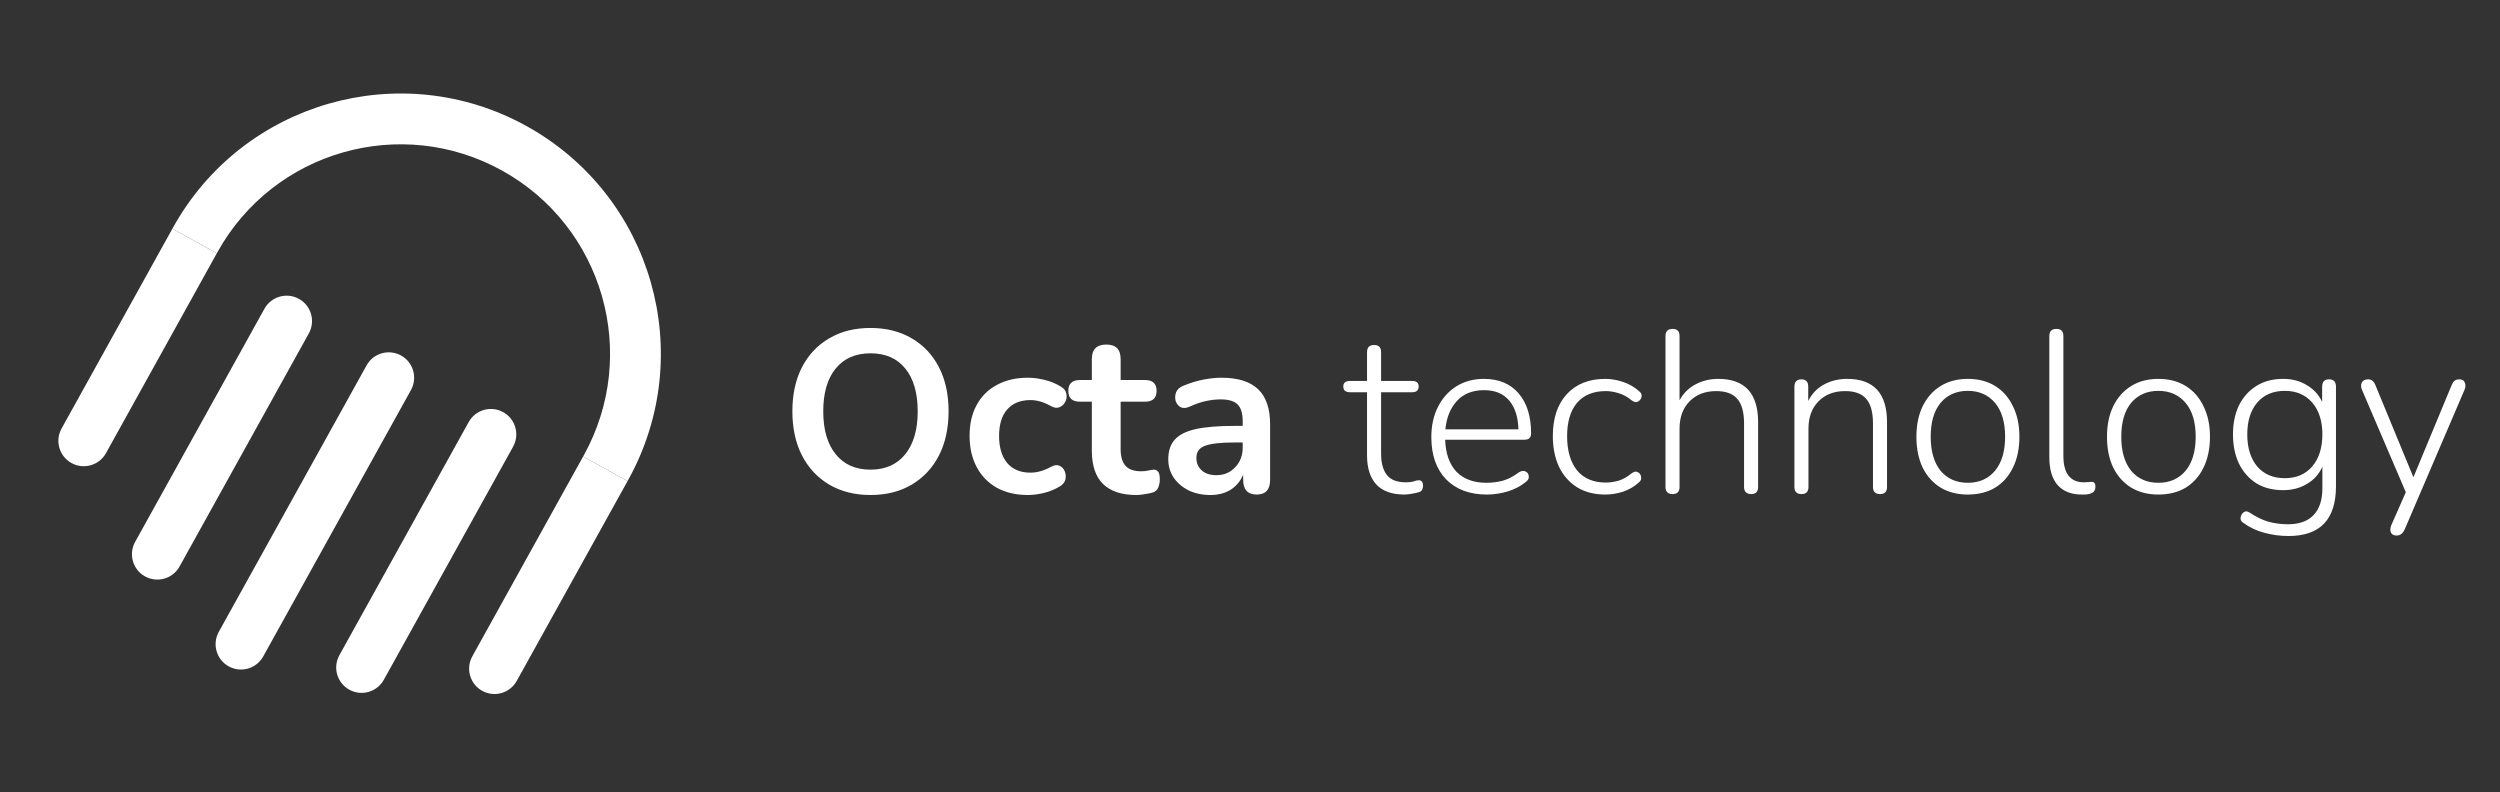 <svg width="814" height="258" viewBox="0 0 814 258" fill="none" xmlns="http://www.w3.org/2000/svg">
<rect x="0" y="0" width="814" height="258" fill="#333333" stroke="none"/>
<path d="M283.427 161.172C278.326 161.172 273.85 160.046 269.999 157.796C266.198 155.545 263.248 152.395 261.147 148.344C259.047 144.243 257.997 139.442 257.997 133.941C257.997 128.389 259.047 123.588 261.147 119.538C263.248 115.487 266.198 112.361 269.999 110.161C273.8 107.91 278.276 106.785 283.427 106.785C288.578 106.785 293.054 107.91 296.855 110.161C300.656 112.361 303.606 115.487 305.707 119.538C307.807 123.588 308.858 128.364 308.858 133.866C308.858 139.417 307.807 144.243 305.707 148.344C303.606 152.395 300.656 155.545 296.855 157.796C293.054 160.046 288.578 161.172 283.427 161.172ZM283.427 152.92C288.278 152.92 292.054 151.244 294.754 147.894C297.455 144.543 298.805 139.892 298.805 133.941C298.805 127.939 297.455 123.288 294.754 119.988C292.104 116.687 288.328 115.037 283.427 115.037C278.576 115.037 274.8 116.687 272.1 119.988C269.399 123.288 268.049 127.939 268.049 133.941C268.049 139.892 269.399 144.543 272.1 147.894C274.8 151.244 278.576 152.92 283.427 152.92ZM334.675 161.172C330.824 161.172 327.473 160.396 324.623 158.846C321.772 157.246 319.572 154.995 318.021 152.095C316.471 149.194 315.696 145.793 315.696 141.892C315.696 137.992 316.471 134.641 318.021 131.84C319.572 128.99 321.772 126.814 324.623 125.314C327.473 123.763 330.824 122.988 334.675 122.988C336.325 122.988 338.101 123.213 340.001 123.663C341.951 124.114 343.777 124.864 345.477 125.914C346.477 126.514 347.052 127.289 347.203 128.239C347.403 129.19 347.278 130.065 346.827 130.865C346.427 131.665 345.802 132.24 344.952 132.59C344.152 132.94 343.227 132.815 342.176 132.215C339.876 130.915 337.65 130.265 335.5 130.265C332.249 130.265 329.724 131.29 327.923 133.341C326.173 135.341 325.298 138.217 325.298 141.967C325.298 145.668 326.173 148.594 327.923 150.744C329.724 152.845 332.249 153.895 335.5 153.895C337.65 153.895 339.876 153.27 342.176 152.02C343.227 151.419 344.152 151.294 344.952 151.644C345.752 151.995 346.327 152.595 346.677 153.445C347.027 154.245 347.102 155.12 346.902 156.07C346.702 156.971 346.127 157.721 345.177 158.321C343.527 159.321 341.776 160.046 339.926 160.496C338.076 160.946 336.325 161.172 334.675 161.172ZM370.055 161.172C360.353 161.172 355.502 156.371 355.502 146.768V130.79H351.601C349.1 130.79 347.85 129.615 347.85 127.264C347.85 124.914 349.1 123.738 351.601 123.738H355.502V116.912C355.502 113.761 357.077 112.186 360.228 112.186C363.328 112.186 364.879 113.761 364.879 116.912V123.738H372.83C375.331 123.738 376.581 124.914 376.581 127.264C376.581 129.615 375.331 130.79 372.83 130.79H364.879V146.243C364.879 148.644 365.404 150.444 366.454 151.644C367.504 152.845 369.205 153.445 371.555 153.445C372.405 153.445 373.156 153.37 373.806 153.22C374.456 153.07 375.031 152.97 375.531 152.92C376.131 152.87 376.631 153.07 377.031 153.52C377.431 153.92 377.632 154.77 377.632 156.07C377.632 157.071 377.456 157.971 377.106 158.771C376.806 159.521 376.231 160.046 375.381 160.346C374.731 160.546 373.881 160.721 372.83 160.871C371.78 161.072 370.855 161.172 370.055 161.172ZM394.119 161.172C391.469 161.172 389.093 160.671 386.993 159.671C384.942 158.621 383.317 157.221 382.117 155.47C380.966 153.72 380.391 151.745 380.391 149.544C380.391 146.843 381.091 144.718 382.492 143.168C383.892 141.567 386.168 140.417 389.318 139.717C392.469 139.017 396.695 138.667 401.996 138.667H404.621V137.091C404.621 134.591 404.071 132.79 402.971 131.69C401.871 130.59 400.021 130.04 397.42 130.04C395.97 130.04 394.394 130.215 392.694 130.565C391.044 130.915 389.293 131.515 387.443 132.365C386.243 132.915 385.242 132.99 384.442 132.59C383.642 132.14 383.092 131.465 382.792 130.565C382.542 129.615 382.592 128.665 382.942 127.714C383.342 126.764 384.117 126.064 385.267 125.614C387.568 124.664 389.768 123.989 391.869 123.588C394.019 123.188 395.97 122.988 397.72 122.988C403.071 122.988 407.047 124.239 409.648 126.739C412.248 129.19 413.548 133.015 413.548 138.217V156.22C413.548 159.421 412.098 161.022 409.197 161.022C406.247 161.022 404.772 159.421 404.772 156.22V154.57C403.921 156.621 402.571 158.246 400.721 159.446C398.87 160.596 396.67 161.172 394.119 161.172ZM396.07 154.72C398.52 154.72 400.546 153.87 402.146 152.17C403.796 150.469 404.621 148.319 404.621 145.718V144.068H402.071C397.37 144.068 394.094 144.443 392.244 145.193C390.443 145.893 389.543 147.194 389.543 149.094C389.543 150.744 390.118 152.095 391.269 153.145C392.419 154.195 394.019 154.72 396.07 154.72ZM457.259 161.022C453.209 161.022 450.158 159.921 448.107 157.721C446.107 155.52 445.107 152.37 445.107 148.269V127.714H439.556C438.105 127.714 437.38 127.089 437.38 125.839C437.38 124.639 438.105 124.039 439.556 124.039H445.107V114.662C445.107 113.111 445.882 112.336 447.432 112.336C448.933 112.336 449.683 113.111 449.683 114.662V124.039H459.81C461.21 124.039 461.91 124.639 461.91 125.839C461.91 127.089 461.21 127.714 459.81 127.714H449.683V147.669C449.683 150.719 450.308 153.045 451.558 154.645C452.808 156.245 454.884 157.046 457.784 157.046C458.785 157.046 459.61 156.946 460.26 156.746C460.91 156.496 461.485 156.371 461.985 156.371C462.886 156.371 463.336 156.996 463.336 158.246C463.336 158.646 463.236 159.046 463.036 159.446C462.886 159.796 462.586 160.046 462.135 160.196C461.585 160.396 460.835 160.571 459.885 160.721C458.935 160.921 458.06 161.022 457.259 161.022ZM484.121 161.022C478.52 161.022 474.094 159.371 470.843 156.07C467.642 152.72 466.042 148.144 466.042 142.342C466.042 138.592 466.767 135.291 468.218 132.44C469.668 129.59 471.668 127.364 474.219 125.764C476.819 124.164 479.795 123.363 483.146 123.363C487.997 123.363 491.773 124.939 494.473 128.089C497.174 131.24 498.524 135.566 498.524 141.067C498.524 142.468 497.824 143.168 496.424 143.168H470.543C470.693 147.669 471.918 151.144 474.219 153.595C476.569 155.995 479.82 157.196 483.971 157.196C485.821 157.196 487.597 156.971 489.297 156.521C491.048 156.02 492.748 155.145 494.398 153.895C495.298 153.295 496.074 153.17 496.724 153.52C497.374 153.82 497.724 154.345 497.774 155.095C497.874 155.795 497.499 156.446 496.649 157.046C495.048 158.346 493.098 159.346 490.797 160.046C488.547 160.696 486.321 161.022 484.121 161.022ZM483.221 127.039C479.42 127.039 476.444 128.239 474.294 130.64C472.193 132.99 470.968 136.041 470.618 139.792H494.398C494.298 135.791 493.298 132.665 491.398 130.415C489.497 128.164 486.772 127.039 483.221 127.039ZM522.705 161.022C519.154 161.022 516.104 160.246 513.553 158.696C511.003 157.096 509.027 154.87 507.627 152.02C506.277 149.119 505.601 145.768 505.601 141.967C505.601 136.216 507.102 131.69 510.102 128.389C513.153 125.039 517.354 123.363 522.705 123.363C524.556 123.363 526.456 123.688 528.406 124.339C530.407 124.989 532.182 126.014 533.732 127.414C534.383 127.914 534.633 128.515 534.483 129.215C534.333 129.915 533.933 130.44 533.282 130.79C532.682 131.09 532.007 130.94 531.257 130.34C529.857 129.19 528.431 128.414 526.981 128.014C525.531 127.564 524.155 127.339 522.855 127.339C518.804 127.339 515.679 128.615 513.478 131.165C511.328 133.716 510.252 137.341 510.252 142.042C510.252 146.743 511.328 150.444 513.478 153.145C515.679 155.795 518.804 157.121 522.855 157.121C524.155 157.121 525.531 156.921 526.981 156.521C528.431 156.07 529.857 155.27 531.257 154.12C532.057 153.52 532.732 153.395 533.282 153.745C533.883 154.045 534.233 154.545 534.333 155.245C534.483 155.945 534.258 156.546 533.657 157.046C532.107 158.446 530.357 159.471 528.406 160.121C526.456 160.721 524.556 161.022 522.705 161.022ZM544.609 160.871C543.058 160.871 542.283 160.096 542.283 158.546V109.41C542.283 107.86 543.058 107.085 544.609 107.085C546.109 107.085 546.859 107.86 546.859 109.41V130.34C548.109 128.039 549.835 126.314 552.035 125.164C554.286 123.964 556.761 123.363 559.462 123.363C568.114 123.363 572.44 128.064 572.44 137.466V158.546C572.44 160.096 571.689 160.871 570.189 160.871C568.639 160.871 567.864 160.096 567.864 158.546V137.842C567.864 134.241 567.139 131.59 565.688 129.89C564.238 128.189 561.937 127.339 558.787 127.339C555.186 127.339 552.285 128.465 550.085 130.715C547.934 132.915 546.859 135.891 546.859 139.642V158.546C546.859 160.096 546.109 160.871 544.609 160.871ZM586.585 160.871C585.035 160.871 584.26 160.096 584.26 158.546V125.914C584.26 124.314 585.035 123.513 586.585 123.513C588.036 123.513 588.761 124.314 588.761 125.914V130.565C589.961 128.164 591.687 126.364 593.937 125.164C596.188 123.964 598.688 123.363 601.439 123.363C610.091 123.363 614.416 128.064 614.416 137.466V158.546C614.416 160.096 613.666 160.871 612.166 160.871C610.616 160.871 609.84 160.096 609.84 158.546V137.842C609.84 134.241 609.115 131.59 607.665 129.89C606.215 128.189 603.914 127.339 600.764 127.339C597.163 127.339 594.262 128.465 592.062 130.715C589.911 132.915 588.836 135.891 588.836 139.642V158.546C588.836 160.096 588.086 160.871 586.585 160.871ZM640.715 161.022C637.314 161.022 634.364 160.271 631.863 158.771C629.362 157.221 627.412 155.045 626.012 152.245C624.661 149.394 623.986 146.043 623.986 142.192C623.986 138.392 624.661 135.091 626.012 132.29C627.412 129.44 629.362 127.239 631.863 125.689C634.364 124.139 637.314 123.363 640.715 123.363C644.166 123.363 647.141 124.139 649.642 125.689C652.142 127.239 654.068 129.44 655.418 132.29C656.818 135.091 657.518 138.392 657.518 142.192C657.518 146.043 656.818 149.394 655.418 152.245C654.068 155.045 652.142 157.221 649.642 158.771C647.141 160.271 644.166 161.022 640.715 161.022ZM640.715 157.196C644.416 157.196 647.366 155.895 649.567 153.295C651.767 150.644 652.867 146.943 652.867 142.192C652.867 137.441 651.767 133.766 649.567 131.165C647.366 128.565 644.416 127.264 640.715 127.264C637.014 127.264 634.063 128.565 631.863 131.165C629.713 133.766 628.637 137.441 628.637 142.192C628.637 146.943 629.713 150.644 631.863 153.295C634.063 155.895 637.014 157.196 640.715 157.196ZM677.763 161.022C674.413 161.022 671.812 159.996 669.962 157.946C668.161 155.845 667.261 152.845 667.261 148.944V109.41C667.261 107.86 668.036 107.085 669.587 107.085C671.087 107.085 671.837 107.86 671.837 109.41V148.419C671.837 154.17 674.088 157.046 678.589 157.046C679.039 157.046 679.439 157.021 679.789 156.971C680.189 156.921 680.564 156.896 680.914 156.896C681.364 156.846 681.689 156.946 681.889 157.196C682.139 157.396 682.264 157.846 682.264 158.546C682.264 159.846 681.514 160.621 680.014 160.871C679.664 160.972 679.289 161.022 678.889 161.022C678.489 161.022 678.114 161.022 677.763 161.022ZM702.764 161.022C699.364 161.022 696.413 160.271 693.912 158.771C691.412 157.221 689.461 155.045 688.061 152.245C686.711 149.394 686.036 146.043 686.036 142.192C686.036 138.392 686.711 135.091 688.061 132.29C689.461 129.44 691.412 127.239 693.912 125.689C696.413 124.139 699.364 123.363 702.764 123.363C706.215 123.363 709.191 124.139 711.691 125.689C714.192 127.239 716.117 129.44 717.468 132.29C718.868 135.091 719.568 138.392 719.568 142.192C719.568 146.043 718.868 149.394 717.468 152.245C716.117 155.045 714.192 157.221 711.691 158.771C709.191 160.271 706.215 161.022 702.764 161.022ZM702.764 157.196C706.465 157.196 709.416 155.895 711.616 153.295C713.817 150.644 714.917 146.943 714.917 142.192C714.917 137.441 713.817 133.766 711.616 131.165C709.416 128.565 706.465 127.264 702.764 127.264C699.064 127.264 696.113 128.565 693.912 131.165C691.762 133.766 690.687 137.441 690.687 142.192C690.687 146.943 691.762 150.644 693.912 153.295C696.113 155.895 699.064 157.196 702.764 157.196ZM745.139 174.524C742.439 174.524 739.813 174.174 737.262 173.474C734.762 172.824 732.486 171.749 730.436 170.249C729.736 169.798 729.436 169.223 729.536 168.523C729.636 167.823 729.961 167.248 730.511 166.798C731.061 166.398 731.661 166.398 732.311 166.798C734.562 168.298 736.662 169.323 738.613 169.873C740.613 170.424 742.739 170.699 744.989 170.699C748.64 170.699 751.415 169.698 753.316 167.698C755.216 165.698 756.166 162.797 756.166 158.996V151.945C755.116 154.345 753.441 156.22 751.14 157.571C748.89 158.921 746.314 159.596 743.414 159.596C740.013 159.596 737.087 158.846 734.637 157.346C732.236 155.795 730.361 153.67 729.011 150.969C727.71 148.219 727.06 145.043 727.06 141.442C727.06 137.842 727.71 134.691 729.011 131.99C730.361 129.29 732.236 127.189 734.637 125.689C737.087 124.139 740.013 123.363 743.414 123.363C746.314 123.363 748.865 124.039 751.065 125.389C753.316 126.689 754.991 128.515 756.091 130.865V125.914C756.091 124.314 756.842 123.513 758.342 123.513C759.842 123.513 760.592 124.314 760.592 125.914V158.321C760.592 169.123 755.441 174.524 745.139 174.524ZM743.939 155.695C747.69 155.695 750.665 154.42 752.866 151.87C755.066 149.269 756.166 145.793 756.166 141.442C756.166 137.091 755.066 133.641 752.866 131.09C750.665 128.54 747.69 127.264 743.939 127.264C740.138 127.264 737.137 128.54 734.937 131.09C732.786 133.641 731.711 137.091 731.711 141.442C731.711 145.793 732.786 149.269 734.937 151.87C737.137 154.42 740.138 155.695 743.939 155.695ZM780.331 174.374C779.381 174.374 778.756 174.024 778.456 173.324C778.206 172.674 778.256 171.899 778.606 170.999L783.332 160.271L769.079 126.964C768.679 126.064 768.654 125.264 769.004 124.564C769.354 123.864 770.054 123.513 771.104 123.513C772.154 123.513 772.929 124.139 773.43 125.389L785.807 155.395L798.26 125.389C798.56 124.689 798.885 124.214 799.235 123.964C799.585 123.663 800.085 123.513 800.735 123.513C801.686 123.513 802.286 123.864 802.536 124.564C802.836 125.264 802.811 126.039 802.461 126.889L782.882 172.574C782.281 173.774 781.431 174.374 780.331 174.374Z" fill="white"/>
<path fill-rule="evenodd" clip-rule="evenodd" d="M189.869 148.634C189.936 148.514 190.004 148.393 190.07 148.273C208.339 115.335 196.447 73.824 163.509 55.555C130.571 37.287 89.059 49.179 70.791 82.117C70.724 82.237 70.658 82.358 70.592 82.479L56.133 74.46C56.2 74.339 56.266 74.218 56.333 74.098C79.03 33.175 130.605 18.4 171.528 41.097C212.451 63.794 227.226 115.369 204.528 156.292C204.462 156.412 204.395 156.533 204.327 156.653L189.869 148.634Z" fill="white"/>
<path d="M56.133 74.459L70.591 82.478L34.505 147.54C32.291 151.532 27.259 152.974 23.267 150.759C19.274 148.545 17.833 143.513 20.047 139.521L56.133 74.459Z" fill="white"/>
<path d="M189.87 148.634L204.328 156.653L168.243 221.715C166.028 225.707 160.997 227.149 157.004 224.934C153.012 222.72 151.57 217.688 153.785 213.696L189.87 148.634Z" fill="white"/>
<path d="M86.1 100.533C88.314 96.54 93.346 95.099 97.338 97.313C101.331 99.527 102.772 104.559 100.558 108.551L58.458 184.457C56.244 188.449 51.212 189.89 47.22 187.676C43.227 185.462 41.786 180.43 44 176.438L86.1 100.533Z" fill="white"/>
<path d="M119.353 118.976C121.567 114.984 126.599 113.542 130.592 115.757C134.584 117.971 136.026 123.003 133.811 126.995L85.698 213.744C83.483 217.736 78.452 219.178 74.459 216.963C70.467 214.749 69.025 209.717 71.24 205.725L119.353 118.976Z" fill="white"/>
<path d="M152.607 137.42C154.821 133.427 159.853 131.986 163.845 134.2C167.838 136.415 169.279 141.446 167.065 145.439L124.965 221.344C122.751 225.336 117.719 226.778 113.727 224.564C109.734 222.349 108.293 217.318 110.507 213.325L152.607 137.42Z" fill="white"/>
</svg>
